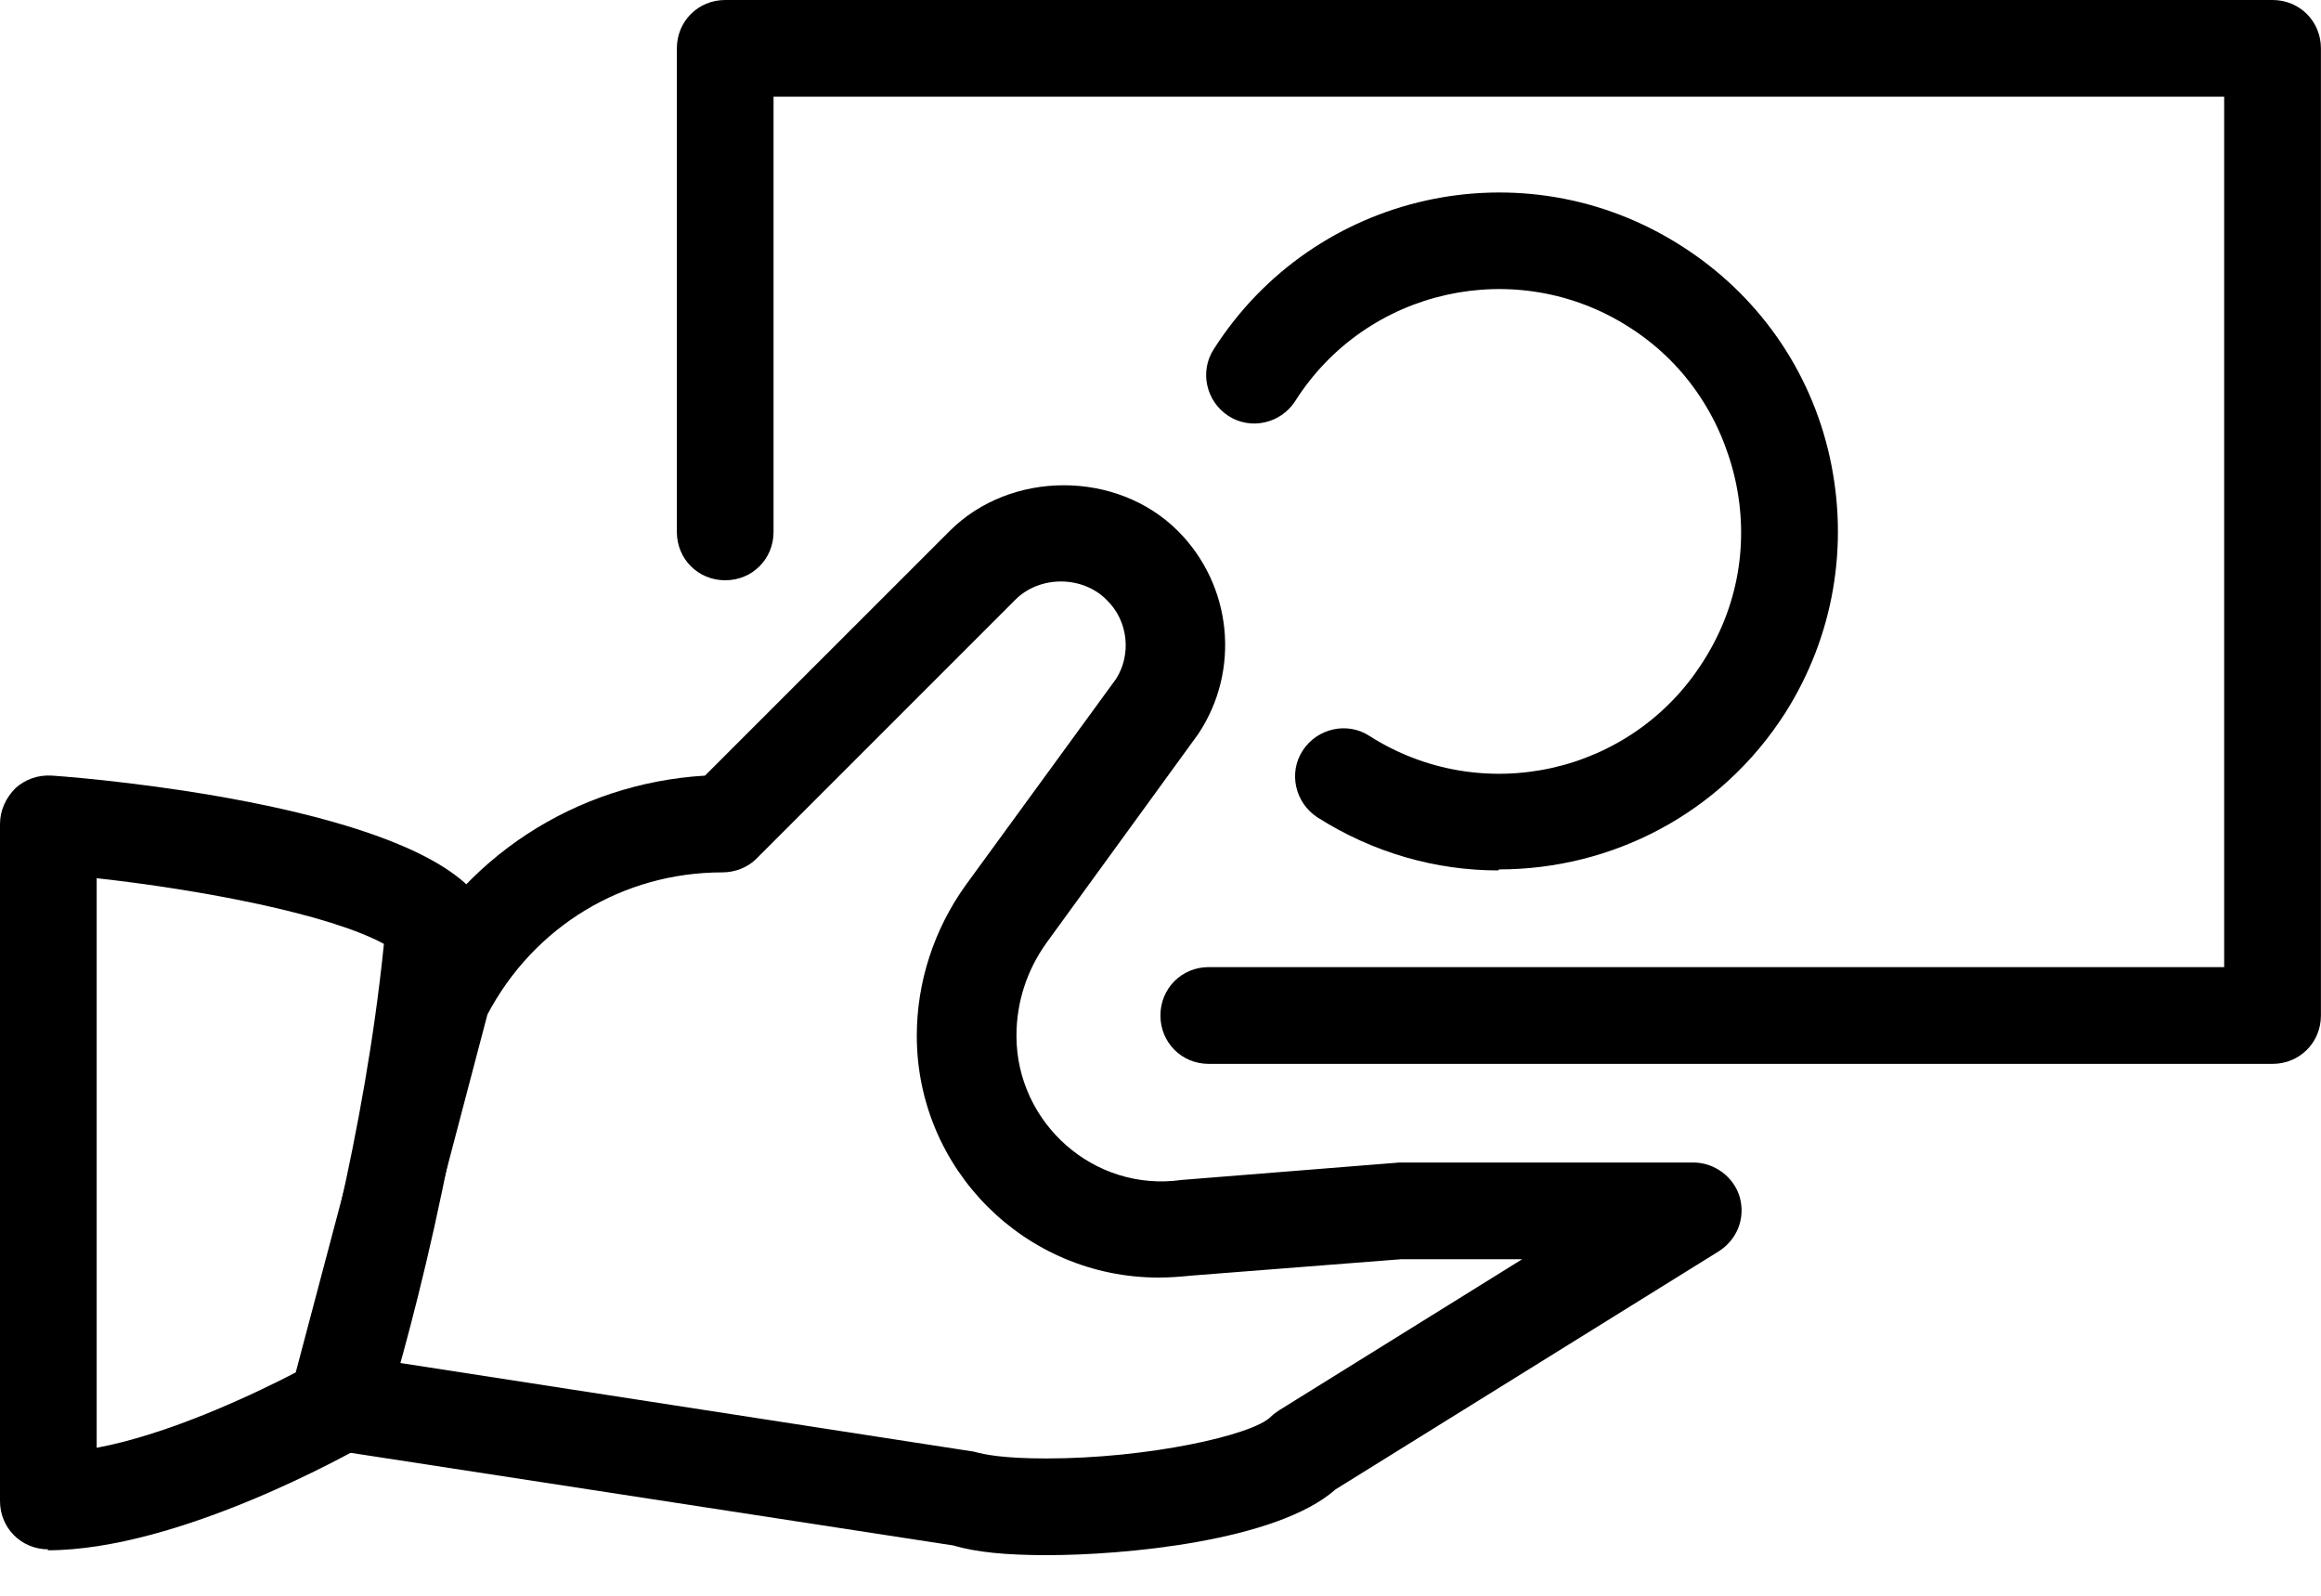 <svg viewBox="0 0 32 22" fill="none" xmlns="http://www.w3.org/2000/svg">
  <path d="M31.332 14.667H16.665C16.292 14.667 15.999 14.373 15.999 14C15.999 13.627 16.292 13.333 16.665 13.333H30.665V1.333H10.665V7.333C10.665 7.707 10.372 8 9.999 8C9.625 8 9.332 7.707 9.332 7.333V0.667C9.332 0.293 9.625 0 9.999 0H31.332C31.705 0 31.999 0.293 31.999 0.667V14C31.999 14.373 31.705 14.667 31.332 14.667Z" fill="currentColor"/>
  <path d="M14.427 21.44C13.88 21.44 13.454 21.4 13.147 21.307L4.56 19.987C4.374 19.96 4.214 19.853 4.107 19.693C4 19.533 3.974 19.347 4.014 19.16L5.494 13.573C5.494 13.573 5.52 13.493 5.547 13.44C6.347 11.827 7.934 10.8 9.72 10.693L13.094 7.32C13.934 6.48 15.4 6.48 16.24 7.32C16.987 8.067 17.107 9.24 16.52 10.12L14.427 13C14.16 13.373 14.014 13.813 14.014 14.28C14.014 15.48 15.08 16.44 16.294 16.267L19.294 16.027H23.347C23.64 16.027 23.907 16.227 23.987 16.507C24.067 16.8 23.947 17.093 23.694 17.253L18.414 20.533C17.6 21.253 15.48 21.44 14.44 21.44H14.427ZM5.494 18.787L13.427 20.013C13.574 20.053 13.827 20.107 14.427 20.107C15.827 20.107 17.267 19.787 17.52 19.533C17.56 19.493 17.6 19.467 17.64 19.44L20.987 17.36H19.32L16.414 17.587C16.294 17.6 16.134 17.613 15.974 17.613C14.134 17.613 12.64 16.12 12.64 14.28C12.64 13.533 12.88 12.813 13.307 12.213L15.387 9.36C15.6 9.027 15.56 8.56 15.254 8.267C14.92 7.933 14.334 7.933 14 8.267L10.427 11.84C10.307 11.96 10.134 12.027 9.96 12.027C8.587 12.027 7.36 12.773 6.72 13.987L5.454 18.8L5.494 18.787Z" fill="currentColor"/>
  <path d="M0.667 21.36C0.293 21.36 0 21.066 0 20.693V11.36C0 11.173 0.08 11 0.213 10.866C0.347 10.746 0.52 10.68 0.72 10.693C1.48 10.746 5.293 11.106 6.453 12.213C6.6 12.346 6.68 12.56 6.653 12.76C6.347 16.226 5.333 19.44 5.293 19.573C5.24 19.733 5.133 19.866 4.987 19.946C4.88 20 2.48 21.373 0.653 21.373L0.667 21.36ZM1.333 12.093V19.96C2.333 19.773 3.493 19.226 4.107 18.906C4.333 18.133 5.027 15.653 5.293 13.013C4.533 12.6 2.773 12.266 1.32 12.106L1.333 12.093Z" fill="currentColor"/>
  <path d="M20.655 12C19.801 12 18.935 11.76 18.161 11.267C17.855 11.066 17.761 10.653 17.961 10.347C18.161 10.04 18.575 9.946 18.881 10.146C20.428 11.133 22.495 10.68 23.481 9.12C23.961 8.373 24.121 7.48 23.921 6.6C23.721 5.733 23.215 4.986 22.455 4.506C20.908 3.52 18.841 3.973 17.855 5.533C17.655 5.84 17.241 5.933 16.935 5.733C16.628 5.533 16.535 5.12 16.735 4.813C18.121 2.64 21.001 2 23.175 3.386C24.228 4.053 24.961 5.093 25.228 6.306C25.495 7.52 25.281 8.773 24.615 9.826C23.721 11.226 22.215 11.986 20.668 11.986L20.655 12Z" fill="currentColor"/>
</svg>
